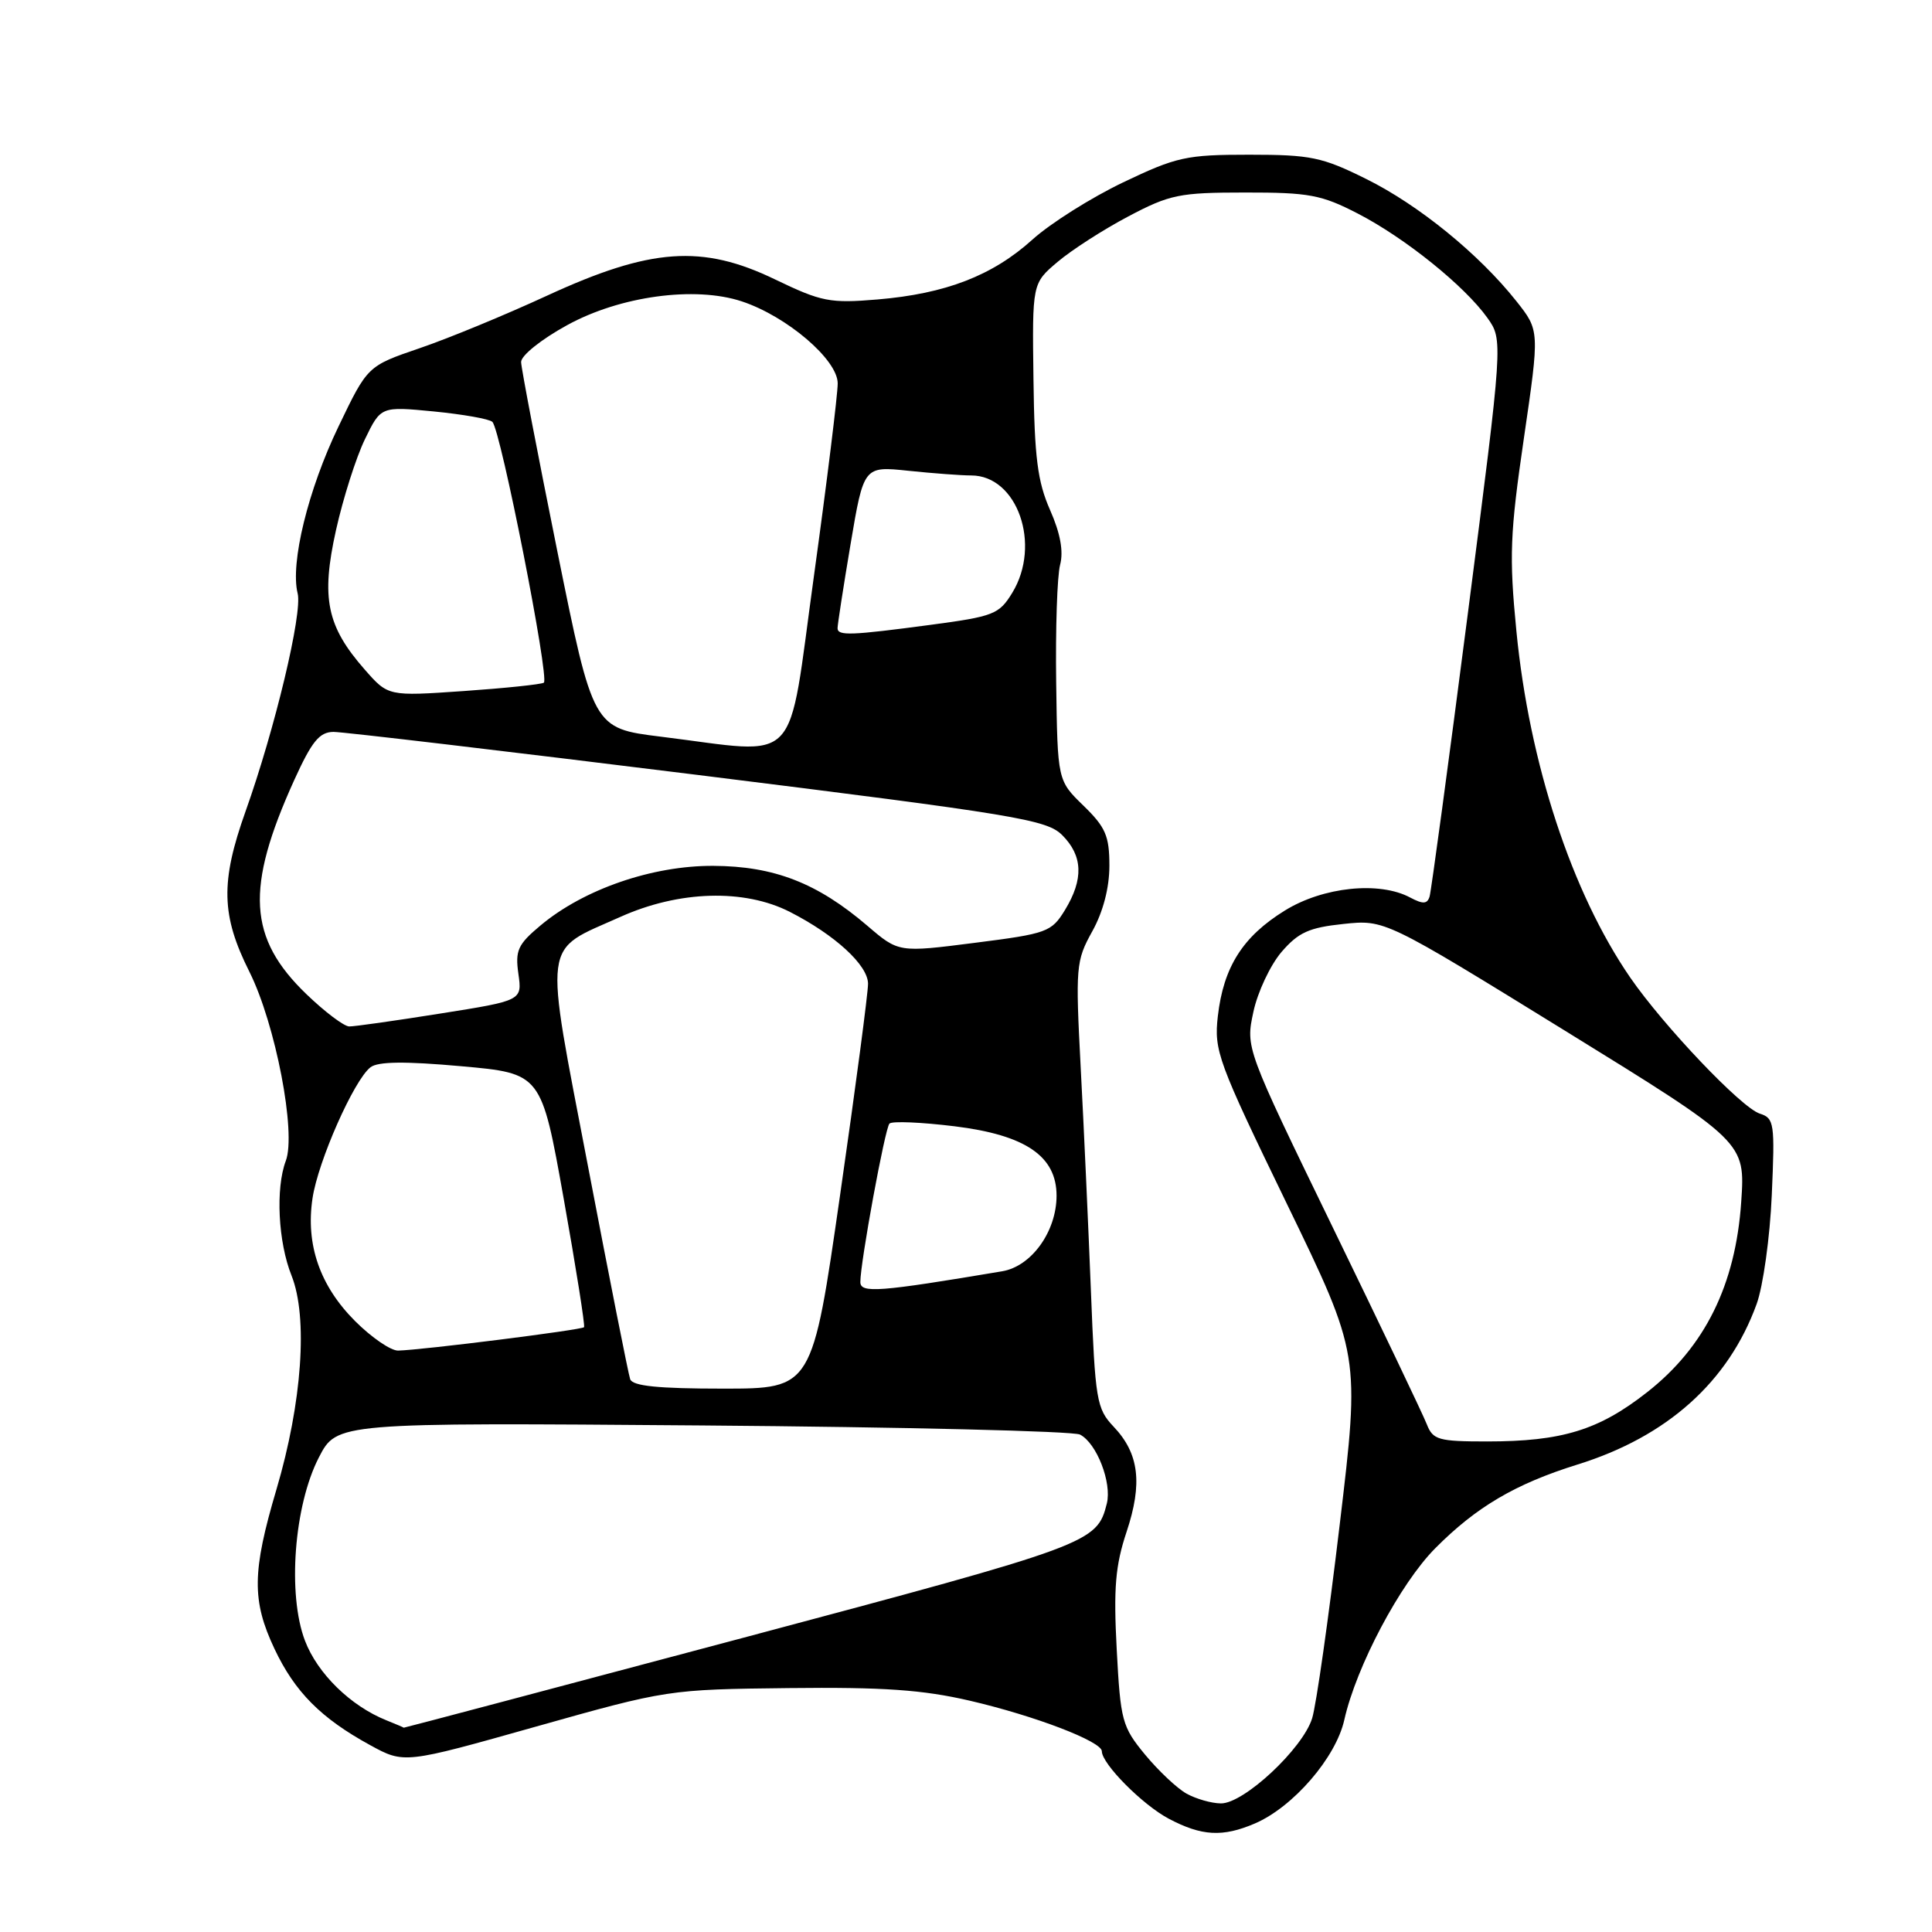 <?xml version="1.0" encoding="UTF-8" standalone="no"?>
<!DOCTYPE svg PUBLIC "-//W3C//DTD SVG 1.1//EN" "http://www.w3.org/Graphics/SVG/1.1/DTD/svg11.dtd" >
<svg xmlns="http://www.w3.org/2000/svg" xmlns:xlink="http://www.w3.org/1999/xlink" version="1.1" viewBox="0 0 256 256">
 <g >
 <path fill="currentColor"
d=" M 166.28 241.62 C 171.37 239.43 177.02 232.88 178.13 227.88 C 179.72 220.80 185.53 209.83 190.18 205.15 C 195.63 199.66 200.81 196.62 209.02 194.06 C 220.90 190.37 229.02 183.10 232.76 172.80 C 233.62 170.44 234.53 163.93 234.77 158.35 C 235.19 148.82 235.10 148.17 233.18 147.56 C 230.75 146.79 220.45 135.96 216.02 129.54 C 208.26 118.26 202.64 101.15 200.93 83.62 C 199.96 73.70 200.08 70.69 201.92 58.09 C 204.01 43.80 204.01 43.80 200.93 39.91 C 195.98 33.67 187.99 27.16 181.02 23.71 C 175.18 20.81 173.67 20.50 165.52 20.50 C 157.19 20.50 155.91 20.78 148.81 24.17 C 144.59 26.19 139.19 29.59 136.81 31.74 C 131.52 36.52 125.31 38.92 116.28 39.68 C 109.96 40.21 108.86 39.99 102.69 37.02 C 93.04 32.36 86.21 32.85 72.50 39.17 C 67.00 41.71 59.40 44.85 55.60 46.14 C 48.70 48.50 48.70 48.50 44.86 56.50 C 40.82 64.89 38.44 74.63 39.44 78.63 C 40.10 81.24 36.42 96.62 32.54 107.50 C 29.20 116.87 29.30 121.29 33.05 128.77 C 36.51 135.70 39.28 150.09 37.87 153.82 C 36.50 157.46 36.85 164.58 38.63 169.02 C 40.83 174.54 40.03 185.87 36.63 197.36 C 33.40 208.26 33.35 212.09 36.38 218.50 C 39.08 224.20 42.53 227.67 49.03 231.23 C 53.56 233.71 53.56 233.71 71.03 228.78 C 88.39 223.89 88.60 223.86 104.50 223.68 C 117.02 223.54 122.24 223.90 128.50 225.35 C 137.11 227.35 146.00 230.75 146.00 232.05 C 146.00 233.72 151.39 239.15 154.87 240.99 C 159.24 243.30 162.01 243.45 166.28 241.62 Z  M 157.23 237.67 C 155.98 236.98 153.51 234.65 151.73 232.50 C 148.68 228.80 148.47 228.02 147.97 218.54 C 147.54 210.43 147.79 207.45 149.27 203.00 C 151.42 196.55 150.94 192.60 147.56 189.04 C 145.30 186.65 145.12 185.58 144.55 171.00 C 144.21 162.47 143.61 149.20 143.20 141.50 C 142.50 128.11 142.56 127.32 144.73 123.41 C 146.17 120.82 147.00 117.64 147.00 114.71 C 147.00 110.77 146.50 109.61 143.57 106.76 C 140.13 103.42 140.13 103.42 139.95 90.46 C 139.85 83.33 140.08 76.30 140.47 74.84 C 140.94 73.05 140.50 70.66 139.14 67.58 C 137.48 63.82 137.07 60.63 136.94 50.26 C 136.77 37.55 136.77 37.55 140.14 34.70 C 141.99 33.13 146.20 30.42 149.50 28.68 C 155.01 25.77 156.27 25.51 165.00 25.51 C 173.44 25.50 175.10 25.81 179.90 28.29 C 186.15 31.51 194.06 37.88 197.08 42.11 C 199.17 45.05 199.17 45.05 194.50 81.27 C 191.93 101.20 189.64 118.08 189.43 118.79 C 189.12 119.80 188.56 119.83 186.86 118.93 C 182.78 116.74 175.32 117.51 170.25 120.65 C 164.68 124.09 162.12 128.12 161.37 134.65 C 160.85 139.23 161.36 140.63 170.51 159.50 C 180.21 179.50 180.21 179.50 177.52 202.00 C 176.05 214.38 174.41 225.93 173.87 227.67 C 172.64 231.69 164.80 239.01 161.77 238.96 C 160.52 238.95 158.48 238.36 157.23 237.67 Z  M 51.20 227.95 C 46.46 226.05 42.07 221.76 40.41 217.40 C 38.07 211.27 38.96 199.50 42.25 193.12 C 44.63 188.50 44.63 188.50 93.06 188.88 C 119.70 189.09 142.23 189.63 143.11 190.09 C 145.32 191.23 147.35 196.47 146.66 199.23 C 145.35 204.45 144.61 204.72 98.50 217.01 C 73.75 223.60 53.50 228.97 53.50 228.93 C 53.50 228.90 52.47 228.46 51.20 227.95 Z  M 189.07 188.75 C 188.59 187.51 182.99 175.78 176.62 162.68 C 165.05 138.86 165.05 138.86 166.08 134.08 C 166.64 131.45 168.32 127.89 169.80 126.15 C 172.04 123.55 173.44 122.91 178.00 122.43 C 183.50 121.85 183.50 121.85 207.38 136.58 C 231.26 151.32 231.26 151.32 230.72 159.26 C 229.97 170.26 225.91 178.47 218.26 184.47 C 211.86 189.50 206.98 191.00 197.03 191.00 C 190.62 191.00 189.87 190.79 189.07 188.75 Z  M 83.50 182.75 C 83.26 182.06 80.76 169.43 77.94 154.68 C 72.05 123.89 71.76 126.18 82.21 121.49 C 89.98 118.00 98.62 117.75 104.66 120.83 C 110.64 123.88 115.00 127.88 115.02 130.34 C 115.03 131.53 113.37 144.09 111.33 158.25 C 107.63 184.00 107.63 184.00 95.78 184.00 C 87.21 184.00 83.82 183.66 83.50 182.75 Z  M 47.06 175.06 C 42.38 170.38 40.49 164.92 41.41 158.78 C 42.14 153.87 46.91 143.10 49.09 141.42 C 50.08 140.65 53.66 140.61 61.12 141.28 C 71.73 142.23 71.73 142.23 74.70 158.87 C 76.33 168.01 77.54 175.66 77.39 175.86 C 77.11 176.22 56.00 178.88 52.75 178.96 C 51.79 178.98 49.23 177.23 47.06 175.06 Z  M 114.00 169.87 C 114.00 167.26 117.27 149.45 117.86 148.88 C 118.21 148.53 122.10 148.70 126.50 149.24 C 135.90 150.40 140.00 153.20 140.00 158.44 C 139.99 163.19 136.68 167.79 132.80 168.45 C 116.44 171.20 114.00 171.39 114.00 169.87 Z  M 40.62 131.75 C 32.87 124.30 32.49 117.70 38.98 103.38 C 41.32 98.23 42.32 97.00 44.19 96.98 C 45.46 96.98 67.20 99.55 92.50 102.69 C 134.76 107.95 138.68 108.60 140.75 110.66 C 143.49 113.40 143.60 116.50 141.12 120.57 C 139.33 123.50 138.77 123.71 129.16 124.93 C 119.07 126.22 119.07 126.22 114.92 122.66 C 108.30 117.00 102.58 114.77 94.51 114.73 C 86.45 114.69 77.36 117.82 71.63 122.62 C 68.61 125.14 68.25 125.94 68.69 129.04 C 69.19 132.58 69.19 132.58 58.34 134.30 C 52.38 135.25 46.95 136.02 46.27 136.01 C 45.59 136.00 43.05 134.09 40.62 131.75 Z  M 87.54 97.61 C 78.59 96.50 78.59 96.50 73.84 73.00 C 71.23 60.07 69.07 48.82 69.05 47.98 C 69.02 47.13 71.69 44.98 75.14 43.09 C 82.15 39.23 92.07 37.88 98.28 39.93 C 104.25 41.90 111.00 47.66 111.00 50.80 C 111.00 52.28 109.59 63.74 107.86 76.25 C 104.27 102.15 106.38 99.93 87.54 97.61 Z  M 48.32 88.71 C 43.29 82.98 42.52 79.25 44.52 70.25 C 45.46 66.03 47.18 60.62 48.35 58.21 C 50.47 53.84 50.47 53.84 57.49 54.52 C 61.34 54.90 64.83 55.51 65.24 55.90 C 66.34 56.91 72.85 89.97 72.06 90.46 C 71.69 90.69 66.89 91.19 61.41 91.57 C 51.43 92.26 51.43 92.26 48.32 88.71 Z  M 110.98 83.25 C 110.97 82.84 111.74 77.83 112.70 72.13 C 114.45 61.76 114.45 61.76 120.37 62.38 C 123.63 62.72 127.37 63.00 128.69 63.00 C 134.81 63.00 138.02 72.18 134.13 78.55 C 132.39 81.40 131.68 81.68 123.27 82.80 C 112.76 84.20 111.01 84.27 110.98 83.25 Z "/>
</g>
</svg>